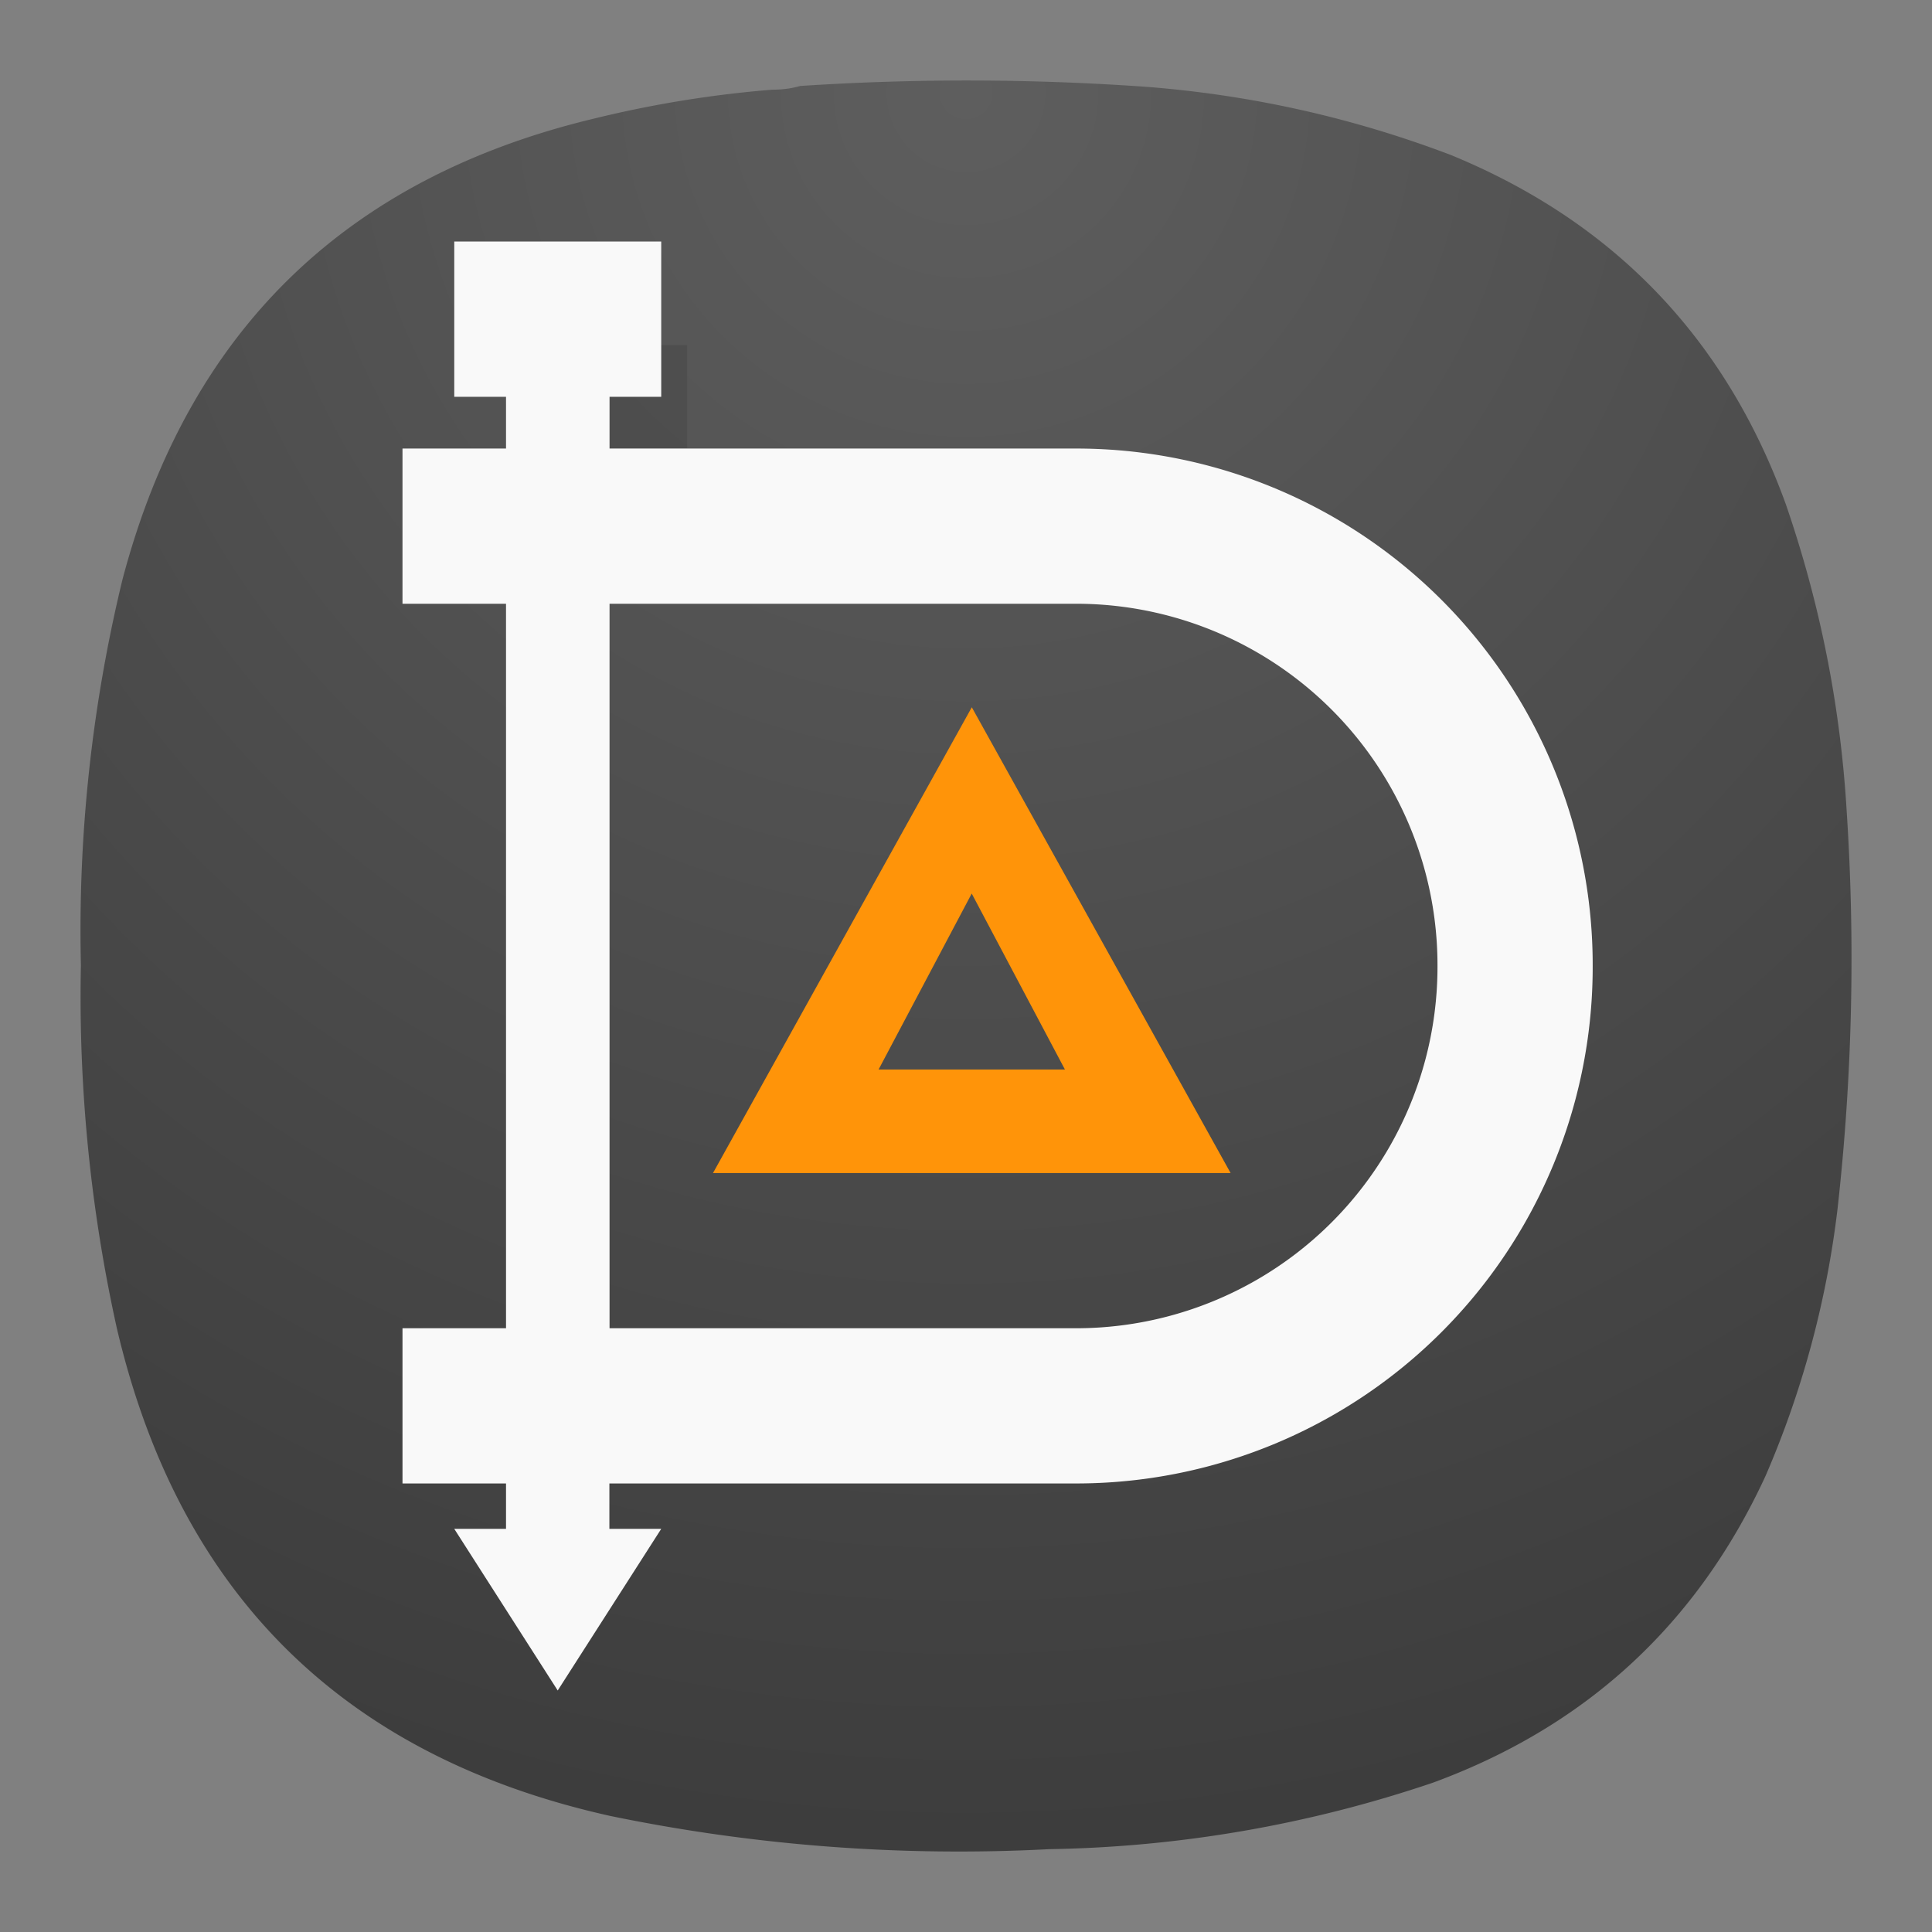 <svg xmlns="http://www.w3.org/2000/svg" width="24" height="24" fill="none"><rect width="100%" height="100%" fill="#808080" stroke="none"/><path fill="url(#a)" fill-rule="evenodd" d="M9.596 1.114c.12 0 .234-.014.344-.046a31.627 31.627 0 0 1 4.307.011c1.301.102 2.561.384 3.78.848 2.025.833 3.412 2.28 4.158 4.339.427 1.24.679 2.514.756 3.824a27.94 27.94 0 0 1-.114 4.923 11.88 11.88 0 0 1-.894 3.32c-.85 1.843-2.229 3.114-4.135 3.813a15.624 15.624 0 0 1-4.765.825 21.423 21.423 0 0 1-5.453-.413c-3.312-.737-5.354-2.756-6.128-6.056a19.047 19.047 0 0 1-.447-4.511 18.491 18.491 0 0 1 .515-4.786c.812-3.086 2.77-4.998 5.877-5.736a13.953 13.953 0 0 1 2.199-.355Z" clip-rule="evenodd"/><path fill="#000" d="M7.25 4.286h1.286v1.283H7.25" opacity=".1"/><path fill="#FF9409" d="m12.072 8.786-3.215 5.786h6.43m-2.058-1.286h-2.315l1.157-2.186"/><path fill="#F9F9F9" d="M5.643 3v1.929h.643v.643H5V7.5h1.286v9H5v1.928h1.286v.564h-.643L6.928 21l1.286-2.008H7.57v-.564h5.786A6.415 6.415 0 0 0 19.785 12a6.415 6.415 0 0 0-6.428-6.428H7.572v-.643h.642V3h-2.57Zm1.929 4.5h5.785a4.49 4.49 0 0 1 4.5 4.5 4.49 4.49 0 0 1-4.5 4.5H7.572v-9Z"/><defs><radialGradient id="a" cx="0" cy="0" r="1" gradientTransform="matrix(0 22 -22 0 12 1)" gradientUnits="userSpaceOnUse"><stop stop-color="#5E5E5E"/><stop offset="1" stop-color="#3D3D3D"/></radialGradient></defs></svg>